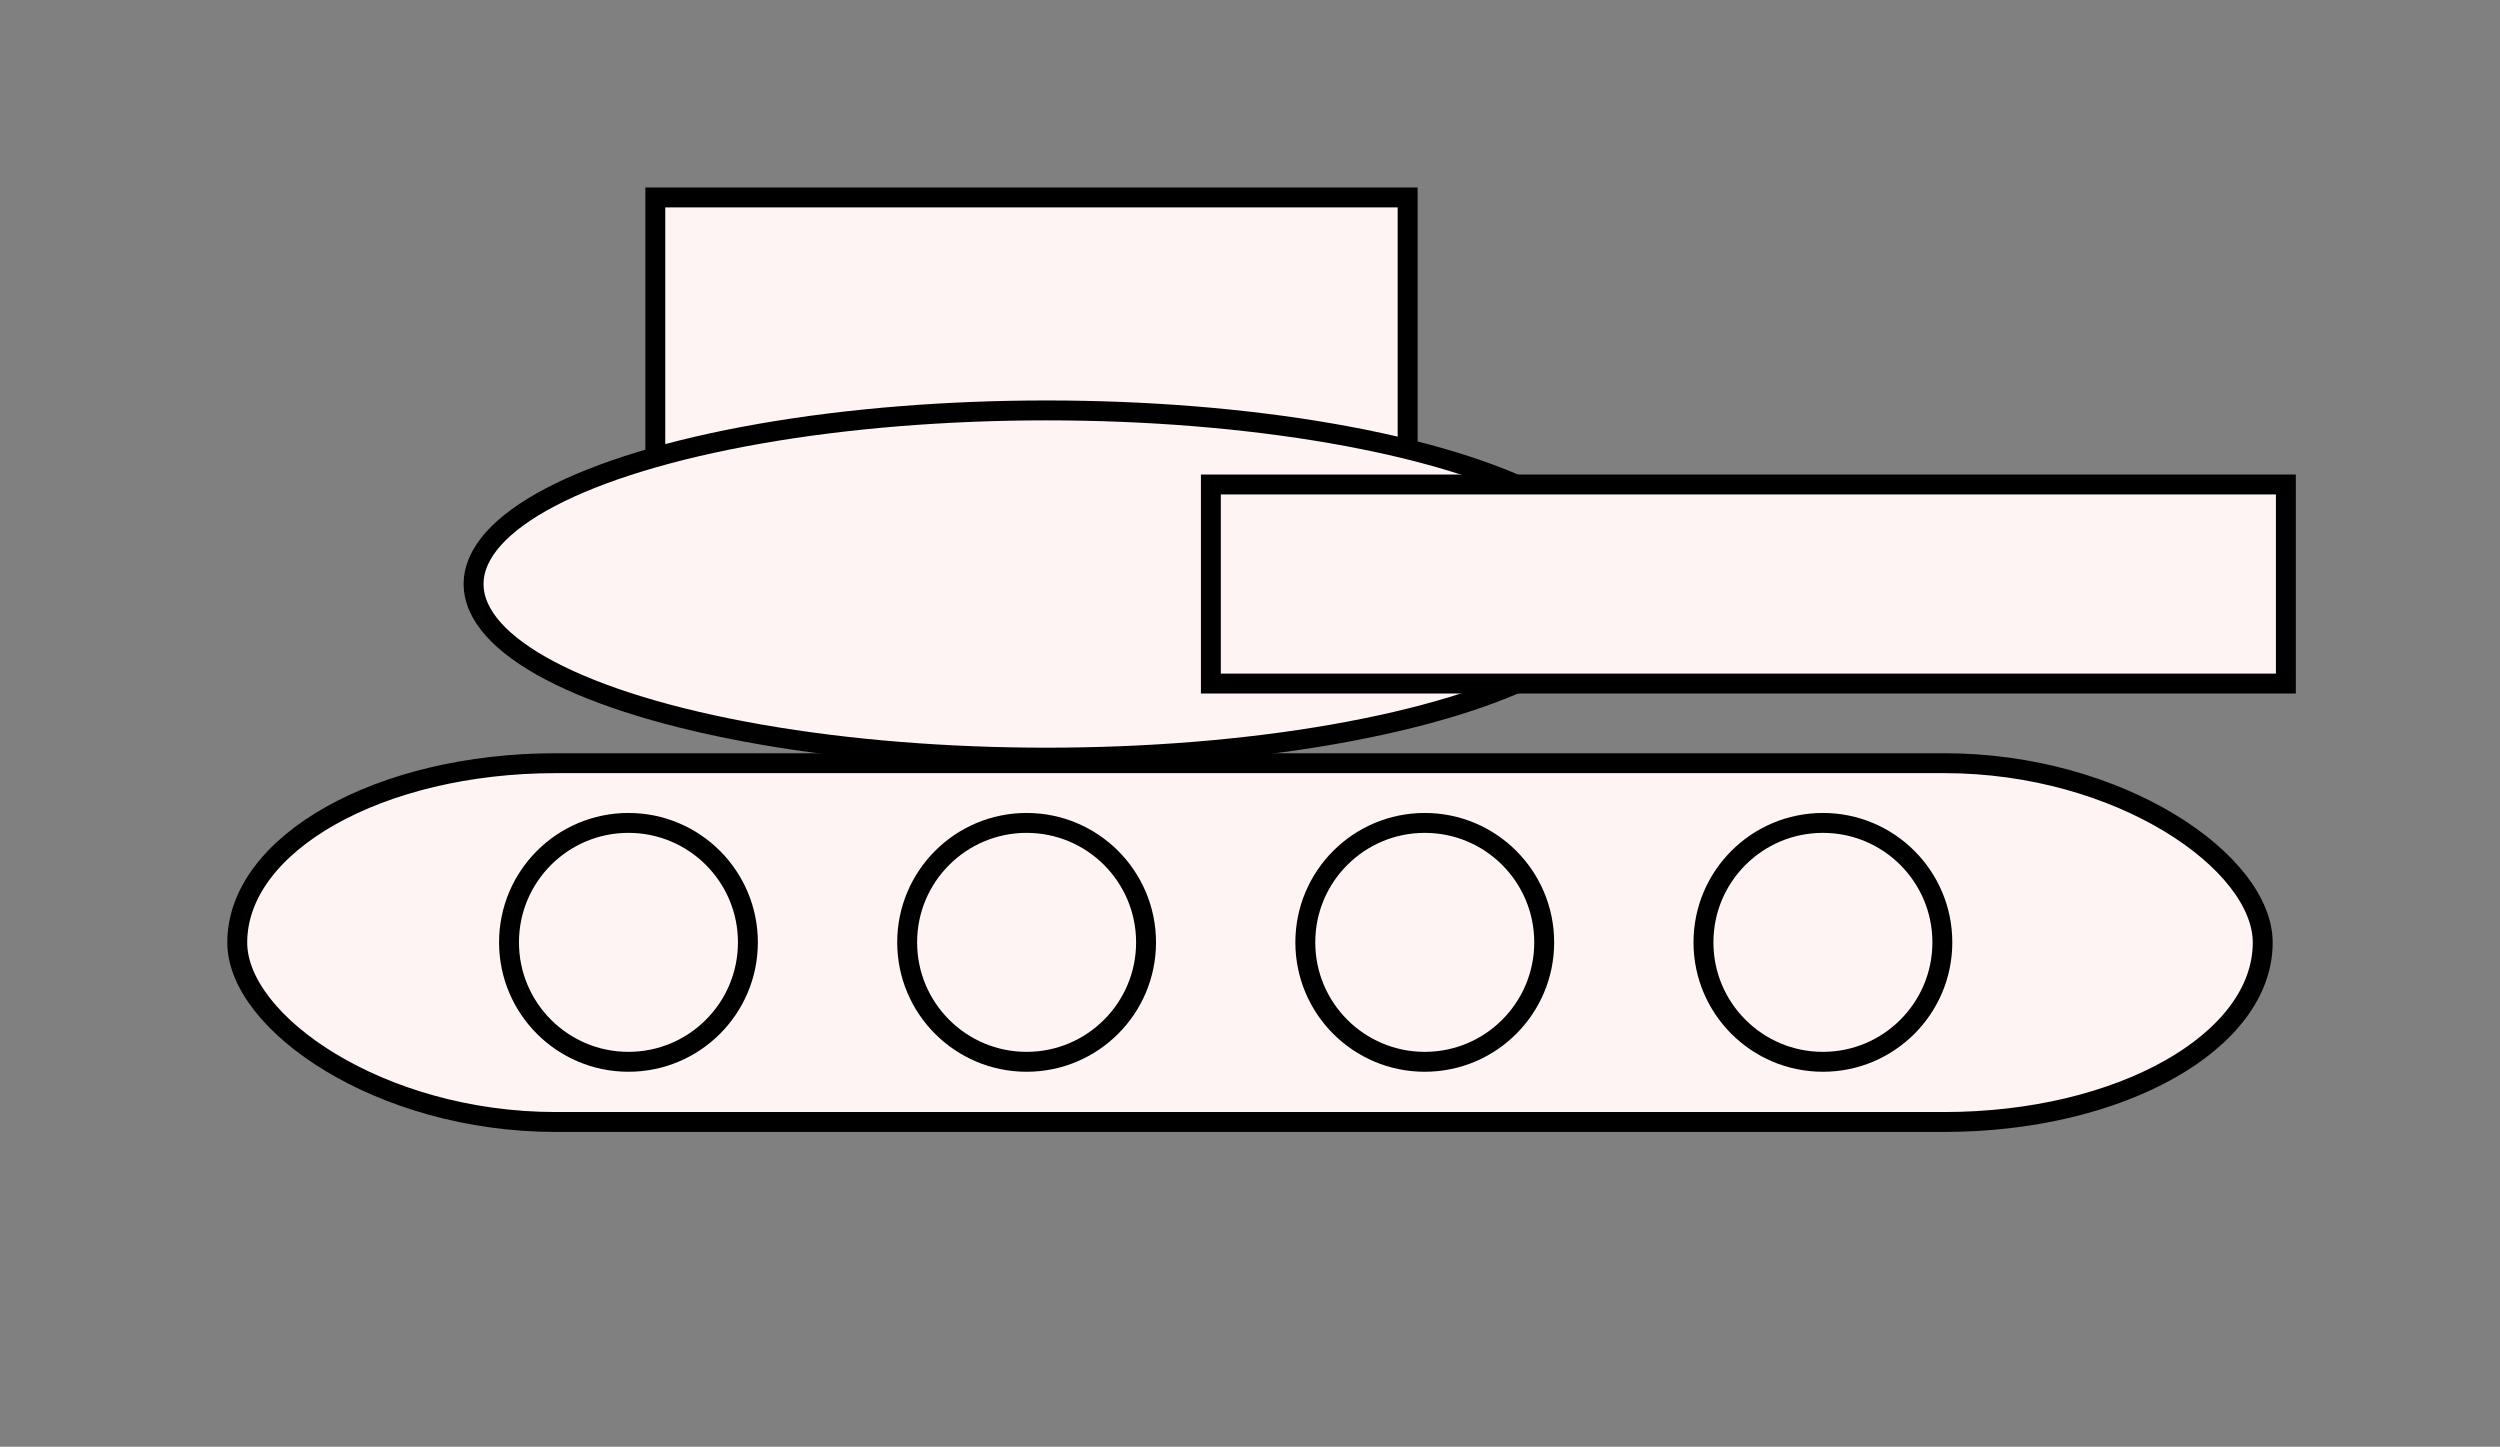<?xml version="1.0" encoding="utf-8"?>
<svg viewBox="0 0 125.581 72.674" xmlns="http://www.w3.org/2000/svg">
  <rect x="0" y="0" width="125.581" height="72.674" fill="#808080" stroke="none"/>
  <rect x="32.918" y="9.918" width="37.791" height="16.86" style="stroke: rgb(0, 0, 0); fill: rgb(255, 244, 244);"/>
  <ellipse style="stroke: rgb(0, 0, 0); fill: rgb(255, 244, 244);" cx="52.569" cy="29.337" rx="28.779" ry="8.721"/>
  <rect x="60.825" y="24.337" width="54" height="10" style="stroke: rgb(0, 0, 0); fill: rgb(255, 244, 244);"/>
  <rect x="11.918" y="38.337" width="101.744" height="18.023" rx="16" ry="16" style="stroke: rgb(0, 0, 0); fill: rgb(255, 244, 244);"/>
  <ellipse style="stroke: rgb(0, 0, 0); fill: rgb(255, 244, 244);" cx="31.569" cy="47.337" rx="6" ry="6"/>
  <ellipse style="stroke: rgb(0, 0, 0); fill: rgb(255, 244, 244);" cx="51.569" cy="47.337" rx="6" ry="6"/>
  <ellipse style="stroke: rgb(0, 0, 0); fill: rgb(255, 244, 244);" cx="71.569" cy="47.337" rx="6" ry="6"/>
  <ellipse style="stroke: rgb(0, 0, 0); fill: rgb(255, 244, 244);" cx="91.569" cy="47.337" rx="6" ry="6"/>
</svg>